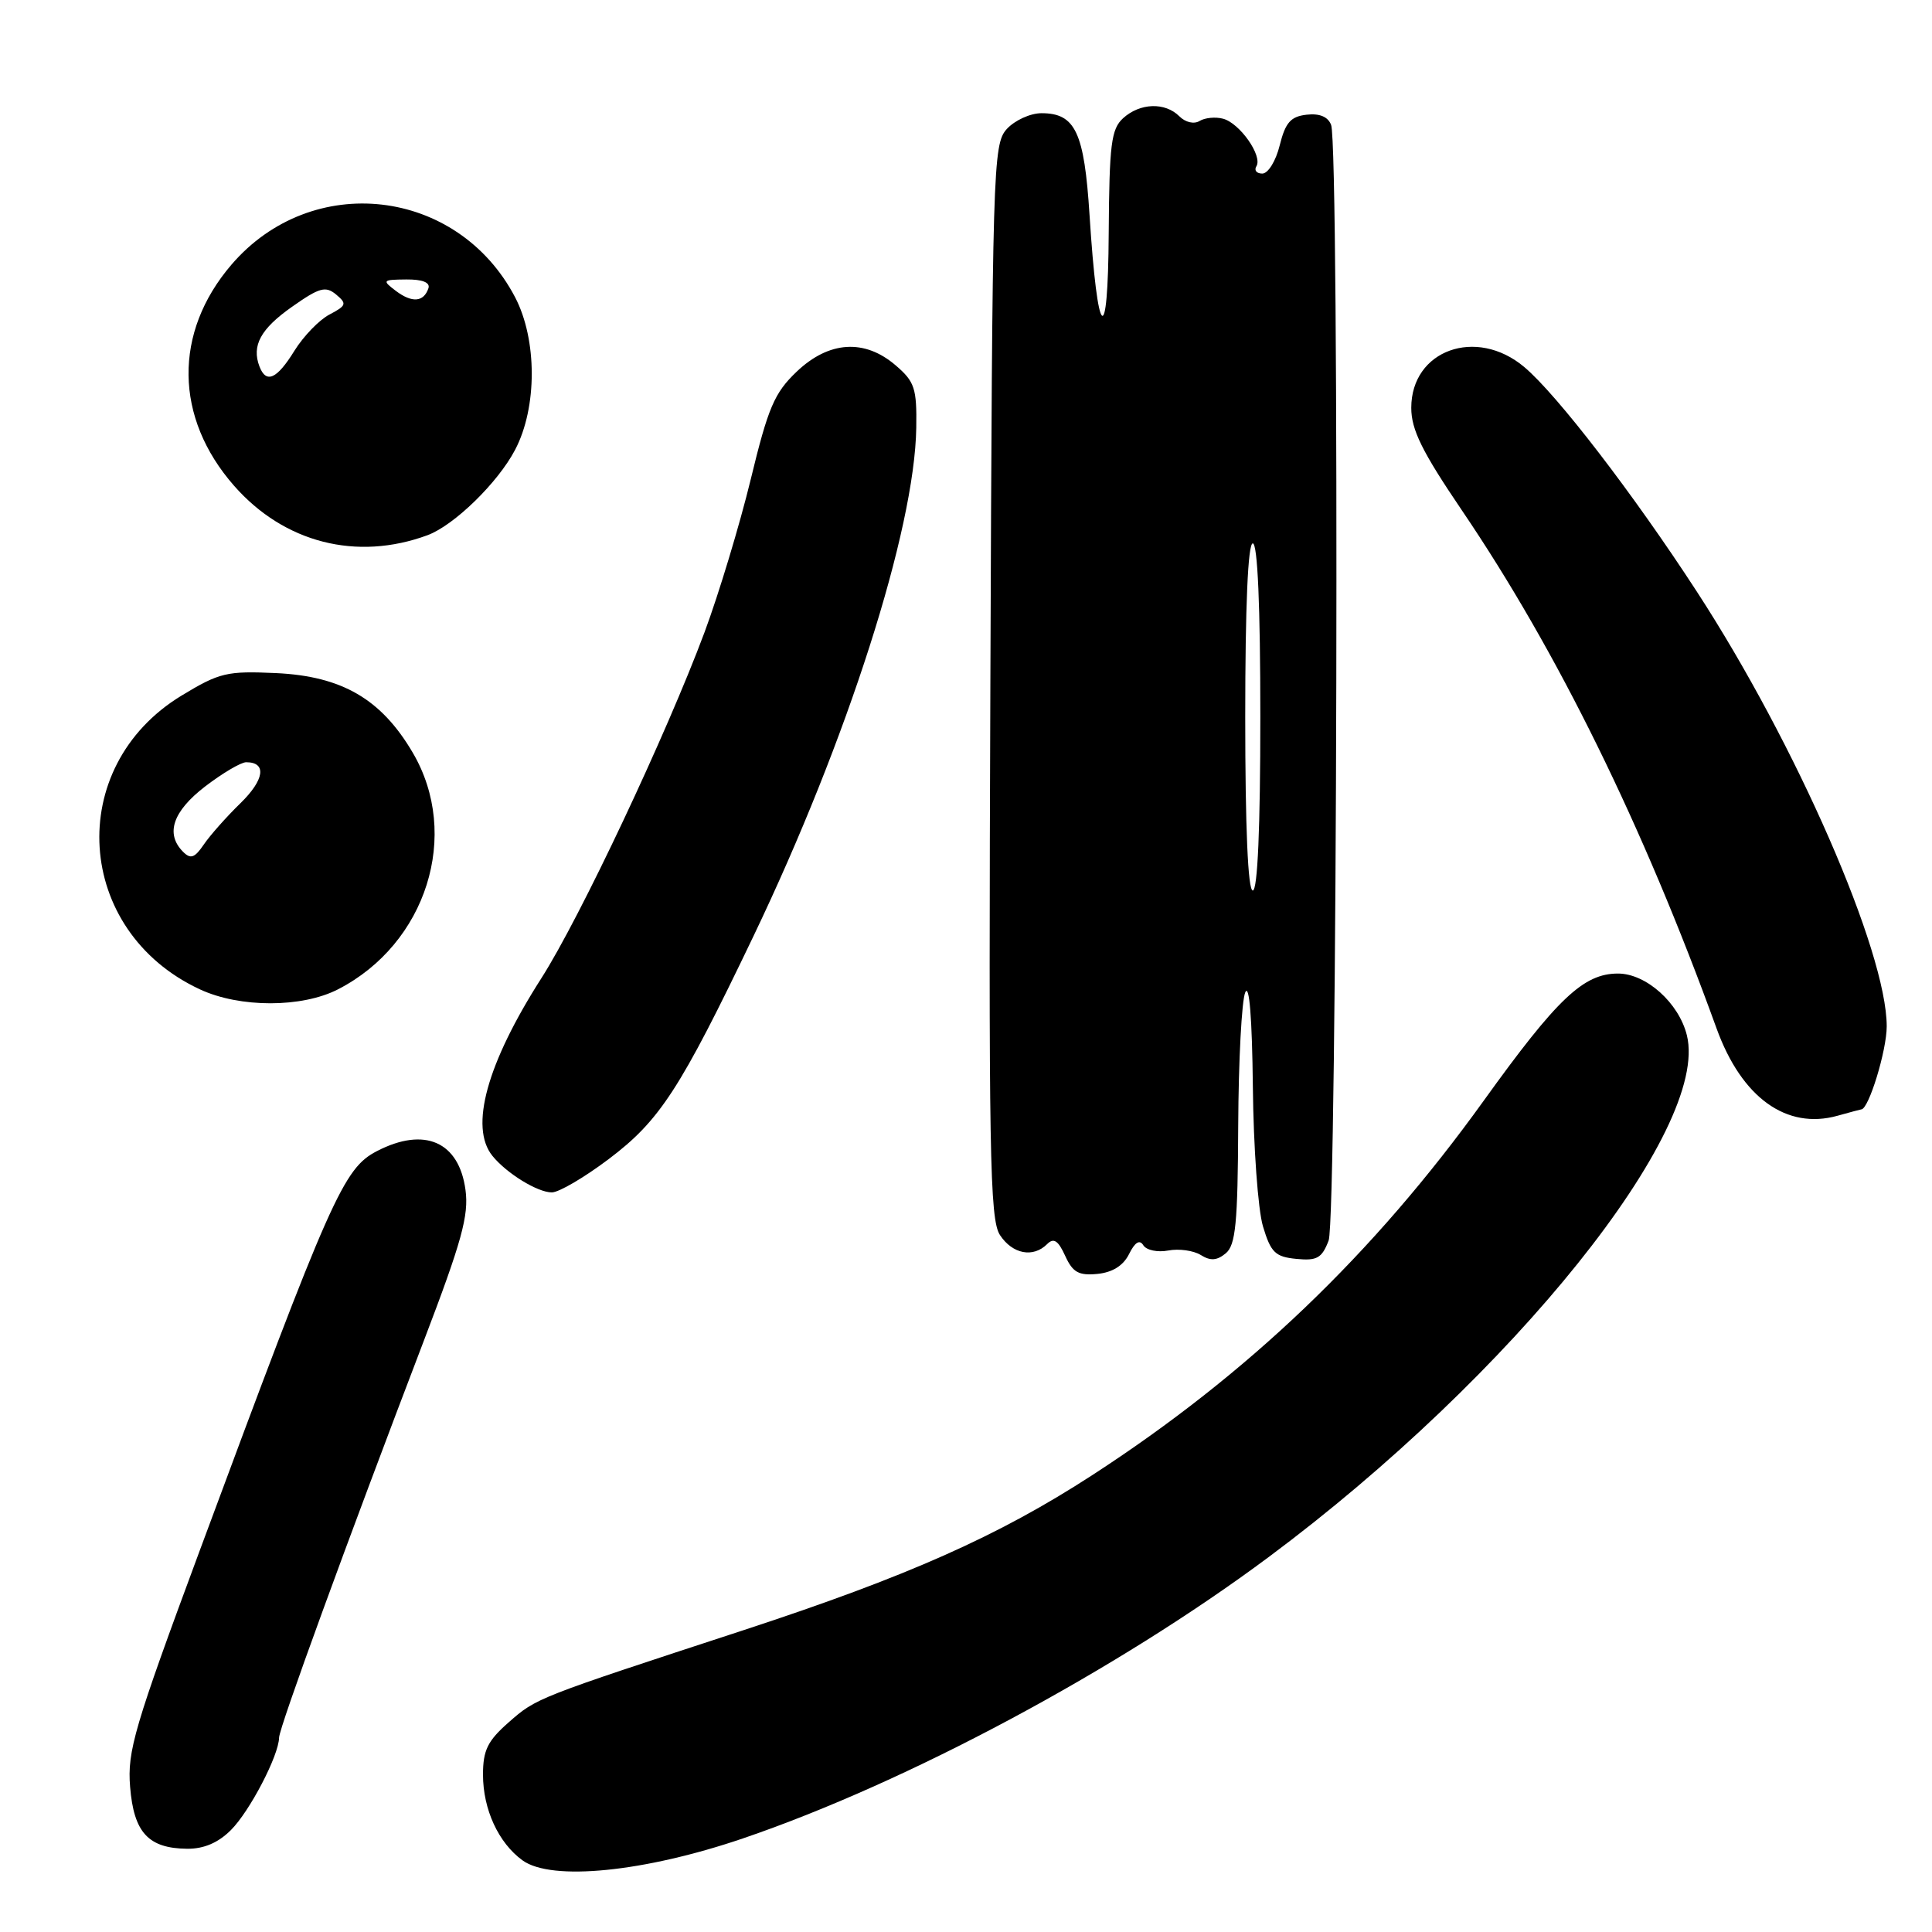 <?xml version="1.0" encoding="UTF-8" standalone="no"?>
<!DOCTYPE svg PUBLIC "-//W3C//DTD SVG 1.1//EN" "http://www.w3.org/Graphics/SVG/1.1/DTD/svg11.dtd" >
<svg xmlns="http://www.w3.org/2000/svg" xmlns:xlink="http://www.w3.org/1999/xlink" version="1.1" viewBox="0 0 256 256">
 <g >
 <path fill="currentColor"
d=" M 98.50 243.58 C 120.21 236.17 147.94 221.33 168.09 206.33 C 200.42 182.27 226.59 149.62 223.52 137.18 C 222.46 132.89 218.12 129.00 214.39 129.00 C 209.82 129.00 206.35 132.29 196.60 145.85 C 181.96 166.21 165.36 182.08 144.72 195.47 C 132.26 203.55 120.26 208.88 98.48 216.02 C 70.97 225.03 71.10 224.97 67.39 228.23 C 64.61 230.67 64.00 231.92 64.00 235.15 C 64.00 239.75 66.05 244.20 69.24 246.51 C 73.08 249.29 85.38 248.06 98.50 243.58 Z  M 30.60 242.49 C 33.10 239.99 36.94 232.62 36.98 230.24 C 37.00 228.91 45.92 204.46 56.17 177.63 C 61.18 164.51 62.14 161.05 61.68 157.67 C 60.82 151.27 56.25 149.27 49.96 152.52 C 45.51 154.82 43.90 158.44 26.45 205.50 C 17.79 228.85 16.85 232.04 17.24 236.77 C 17.73 242.83 19.66 244.92 24.80 244.97 C 27.01 244.99 28.91 244.18 30.60 242.49 Z  M 149.61 166.16 C 150.39 164.59 151.01 164.21 151.50 165.01 C 151.91 165.66 153.39 165.97 154.80 165.70 C 156.21 165.43 158.14 165.70 159.10 166.29 C 160.39 167.10 161.25 167.04 162.42 166.07 C 163.73 164.98 164.01 162.10 164.07 149.13 C 164.11 140.53 164.53 132.60 165.00 131.50 C 165.54 130.25 165.91 134.90 166.01 144.00 C 166.09 151.97 166.69 160.30 167.35 162.50 C 168.39 165.97 168.98 166.54 171.78 166.81 C 174.51 167.08 175.16 166.71 176.05 164.38 C 177.19 161.37 177.51 19.50 176.38 16.55 C 175.96 15.46 174.84 15.00 173.12 15.20 C 171.02 15.44 170.32 16.24 169.57 19.25 C 169.06 21.33 168.03 23.00 167.26 23.00 C 166.50 23.00 166.15 22.56 166.48 22.03 C 167.33 20.66 164.27 16.31 162.06 15.73 C 161.05 15.46 159.65 15.60 158.95 16.03 C 158.22 16.48 157.08 16.22 156.27 15.41 C 154.38 13.52 151.07 13.63 148.83 15.65 C 147.24 17.10 146.99 19.07 146.91 30.90 C 146.82 46.50 145.43 45.19 144.37 28.50 C 143.67 17.51 142.49 15.00 138.00 15.00 C 136.52 15.00 134.45 15.95 133.40 17.10 C 131.57 19.13 131.49 22.00 131.23 90.25 C 130.99 152.89 131.14 161.57 132.50 163.65 C 134.16 166.18 136.90 166.70 138.75 164.85 C 139.62 163.98 140.21 164.36 141.14 166.40 C 142.14 168.60 142.93 169.04 145.41 168.80 C 147.42 168.60 148.85 167.70 149.61 166.16 Z  M 80.65 153.59 C 87.43 148.48 90.11 144.36 99.86 124.00 C 112.28 98.06 121.21 70.17 121.41 56.67 C 121.49 51.46 121.20 50.57 118.69 48.42 C 114.57 44.87 109.84 45.17 105.56 49.25 C 102.61 52.06 101.78 54.00 99.48 63.50 C 98.01 69.55 95.25 78.68 93.35 83.79 C 88.32 97.28 76.84 121.63 71.74 129.61 C 64.50 140.93 62.18 149.37 65.25 153.16 C 67.13 155.48 71.23 158.00 73.12 158.00 C 74.05 158.00 77.43 156.02 80.65 153.59 Z  M 246.63 147.00 C 247.61 147.00 250.00 139.20 250.00 136.00 C 250.00 126.09 238.01 98.63 224.82 78.36 C 216.42 65.44 206.30 52.27 201.97 48.63 C 195.61 43.28 187.00 46.39 187.00 54.04 C 187.00 56.94 188.43 59.84 193.70 67.61 C 206.36 86.27 217.71 109.36 227.46 136.29 C 230.78 145.44 236.72 149.73 243.49 147.84 C 245.14 147.38 246.55 147.00 246.63 147.00 Z  M 44.79 131.09 C 56.52 125.06 61.08 110.61 54.69 99.73 C 50.52 92.63 45.31 89.60 36.59 89.19 C 30.04 88.89 29.09 89.12 24.04 92.18 C 8.49 101.64 9.87 123.38 26.50 131.10 C 31.79 133.56 40.01 133.55 44.79 131.09 Z  M 56.64 70.92 C 60.16 69.62 65.98 63.96 68.26 59.59 C 71.20 53.99 71.19 45.00 68.25 39.38 C 60.63 24.84 41.32 22.64 30.66 35.08 C 22.96 44.07 23.10 55.35 31.02 64.37 C 37.65 71.92 47.26 74.38 56.64 70.92 Z  M 165.00 95.00 C 165.00 80.33 165.36 72.00 166.00 72.00 C 166.64 72.00 167.00 80.33 167.00 95.00 C 167.00 109.67 166.64 118.00 166.00 118.00 C 165.36 118.00 165.00 109.67 165.00 95.00 Z  M 24.25 112.86 C 21.89 110.48 22.89 107.51 27.18 104.21 C 29.48 102.45 31.93 101.00 32.62 101.00 C 35.37 101.00 35.05 103.32 31.86 106.43 C 30.01 108.23 27.82 110.70 27.00 111.91 C 25.79 113.69 25.25 113.87 24.25 112.86 Z  M 34.38 48.56 C 33.32 45.79 34.54 43.57 38.71 40.64 C 42.32 38.10 43.14 37.87 44.53 39.02 C 45.99 40.24 45.91 40.49 43.67 41.67 C 42.30 42.38 40.21 44.55 39.01 46.48 C 36.69 50.24 35.27 50.88 34.38 48.56 Z  M 52.46 38.55 C 50.60 37.14 50.67 37.06 53.83 37.03 C 55.97 37.01 57.02 37.43 56.77 38.19 C 56.15 40.04 54.60 40.16 52.46 38.55 Z "/>
</g>
</svg>